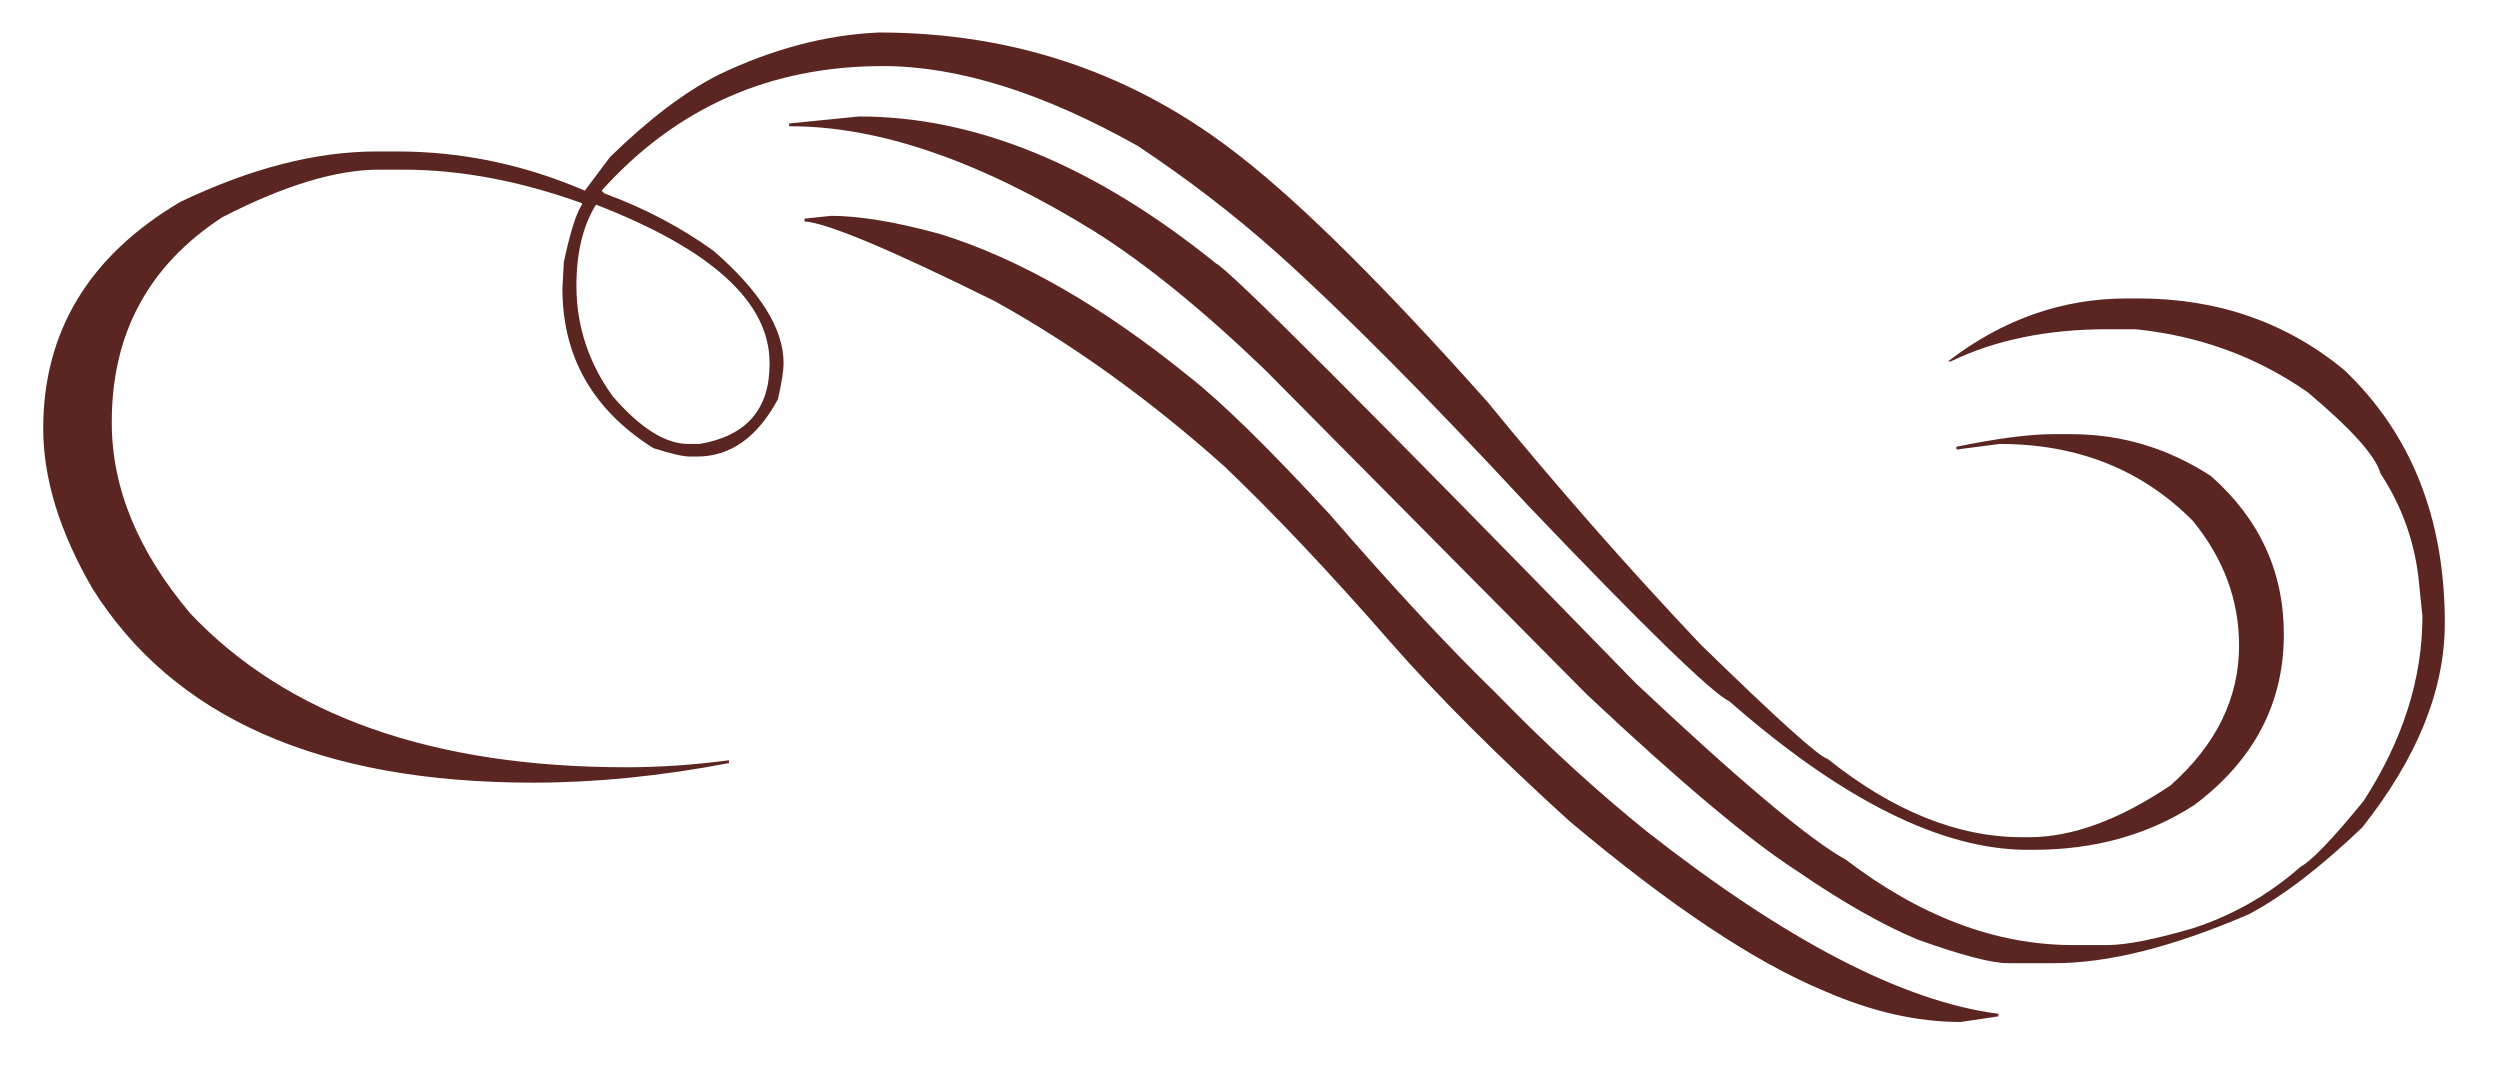 <?xml version="1.0" encoding="utf-8" standalone="no"?>
<?xml-stylesheet href="../restaurantmenu.css" type="text/css"?>
<!-- Generator: Adobe Illustrator 16.0.0, SVG Export Plug-In . SVG Version: 6.00 Build 0)  -->
<!DOCTYPE svg PUBLIC "-//W3C//DTD SVG 1.1//EN" "http://www.w3.org/Graphics/SVG/1.1/DTD/svg11.dtd">
<svg class="skin-nymph-lateral" version="1.1" id="Layer_1" xmlns="http://www.w3.org/2000/svg" xmlns:xlink="http://www.w3.org/1999/xlink" x="0px" y="0px"
	 width="157px" height="68px" viewBox="0 0 157 68" enable-background="new 0 0 157 68" xml:space="preserve">
<path fill="rgba(91, 37, 33, 1)" d="M55.184,2.041c-3.311,0.147-6.651,1.026-10.02,2.637c-2.109,1.055-4.395,2.784-6.855,5.186l-1.582,2.109
	c-3.809-1.64-7.734-2.461-11.777-2.461h-1.318c-3.779,0-7.881,1.055-12.305,3.164c-5.742,3.399-8.613,8.145-8.613,14.238
	c0,3.135,1.025,6.475,3.076,10.02c5.098,8.145,14.326,12.217,27.686,12.217c3.926,0,8.027-0.41,12.305-1.23v-0.176
	c-2.227,0.293-4.366,0.439-6.416,0.439c-12.188,0-21.329-3.222-27.422-9.668C8.66,34.62,7.02,30.635,7.02,26.562v-0.088
	c0-5.537,2.314-9.814,6.943-12.832c3.867-1.992,7.148-2.988,9.844-2.988h1.494c3.604,0,7.354,0.703,11.25,2.109v0.088
	c-0.352,0.499-0.733,1.699-1.143,3.604l-0.088,1.67c0,4.278,1.904,7.618,5.713,10.02c1.113,0.352,1.875,0.527,2.285,0.527h0.439
	c2.109,0,3.808-1.201,5.098-3.604c0.234-1.025,0.352-1.787,0.352-2.285c0-2.138-1.465-4.482-4.395-7.031
	c-2.081-1.494-4.366-2.695-6.855-3.604l-0.176-0.176C42.468,6.758,48.357,4.15,55.447,4.15c4.716,0,10.048,1.67,15.996,5.01
	c3.135,2.081,6.035,4.307,8.701,6.68c4.189,3.75,9.463,9.053,15.82,15.908c7.295,7.646,11.514,11.749,12.656,12.305
	c7.09,6.211,13.33,9.316,18.721,9.316h0.352c3.837,0,7.207-0.937,10.107-2.812c3.75-2.812,5.625-6.386,5.625-10.723
	c0-3.926-1.523-7.236-4.57-9.932c-2.696-1.758-5.625-2.637-8.789-2.637h-1.143c-1.465,0-3.487,0.264-6.064,0.791v0.176l2.725-0.352
	c4.892,0,8.936,1.611,12.129,4.834c1.934,2.373,2.9,4.981,2.9,7.822c0,3.311-1.436,6.24-4.307,8.789
	c-3.223,2.168-6.182,3.252-8.877,3.252h-0.439c-4.043,0-8.115-1.641-12.217-4.922c-0.527-0.117-3.194-2.52-7.998-7.207
	c-4.542-4.804-8.995-9.873-13.359-15.205C87,18.037,81.843,12.911,77.947,9.863C71.355,4.649,63.767,2.041,55.184,2.041
	L55.184,2.041z M53.953,7.314l-4.395,0.439V7.93h0.088c5.596,0,11.953,2.197,19.072,6.592c3.252,2.051,6.826,4.951,10.723,8.701
	l20.215,20.391c5.83,5.479,10.224,9.17,13.184,11.074c2.812,1.934,5.332,3.37,7.559,4.307c2.783,0.997,4.687,1.494,5.713,1.494h2.9
	c3.398,0,7.471-1.025,12.217-3.076c2.109-1.113,4.482-2.929,7.119-5.449c3.457-4.365,5.186-8.642,5.186-12.832
	c0-6.592-2.109-11.894-6.328-15.908c-3.633-2.988-7.939-4.482-12.92-4.482h-0.703c-4.073,0-7.822,1.318-11.25,3.955h0.176
	c2.783-1.347,6.064-2.021,9.844-2.021h1.758c4.014,0.411,7.617,1.729,10.811,3.955c2.753,2.314,4.277,4.014,4.57,5.098
	c1.289,1.963,2.08,4.102,2.373,6.416l0.264,2.549c0,3.926-1.23,7.793-3.691,11.602c-1.934,2.373-3.252,3.75-3.955,4.131
	c-1.993,1.758-4.248,3.047-6.768,3.867c-2.402,0.703-4.19,1.055-5.361,1.055h-2.197c-4.805,0-9.551-1.787-14.238-5.361
	c-2.285-1.259-6.68-4.951-13.184-11.074C85.974,25.713,77.185,16.924,76.365,16.543C68.748,10.391,61.277,7.314,53.953,7.314
	L53.953,7.314z M48.328,22.783v0.088c0,2.842-1.465,4.512-4.395,5.01H43.23c-1.436,0-3.018-0.996-4.746-2.988
	c-1.523-2.109-2.285-4.423-2.285-6.943c0-2.08,0.41-3.779,1.23-5.098C44.695,15.664,48.328,18.975,48.328,22.783L48.328,22.783z
	 M52.195,13.555l-1.67,0.176v0.176c1.406,0.088,5.39,1.758,11.953,5.01c4.922,2.725,9.726,6.182,14.414,10.371
	c3.164,3.018,6.65,6.709,10.459,11.074c2.929,3.34,6.65,7.061,11.162,11.162c6.328,5.333,11.689,8.906,16.084,10.723
	c2.959,1.29,5.801,1.934,8.525,1.934l2.373-0.352v-0.176h-0.088c-5.948-0.791-13.271-4.599-21.973-11.426
	c-3.135-2.519-6.299-5.419-9.492-8.701c-2.959-2.871-6.446-6.621-10.459-11.25c-3.809-4.131-6.739-7.001-8.789-8.613
	c-5.449-4.423-10.665-7.412-15.645-8.965C56.267,13.936,53.982,13.555,52.195,13.555L52.195,13.555z"/>
</svg>
